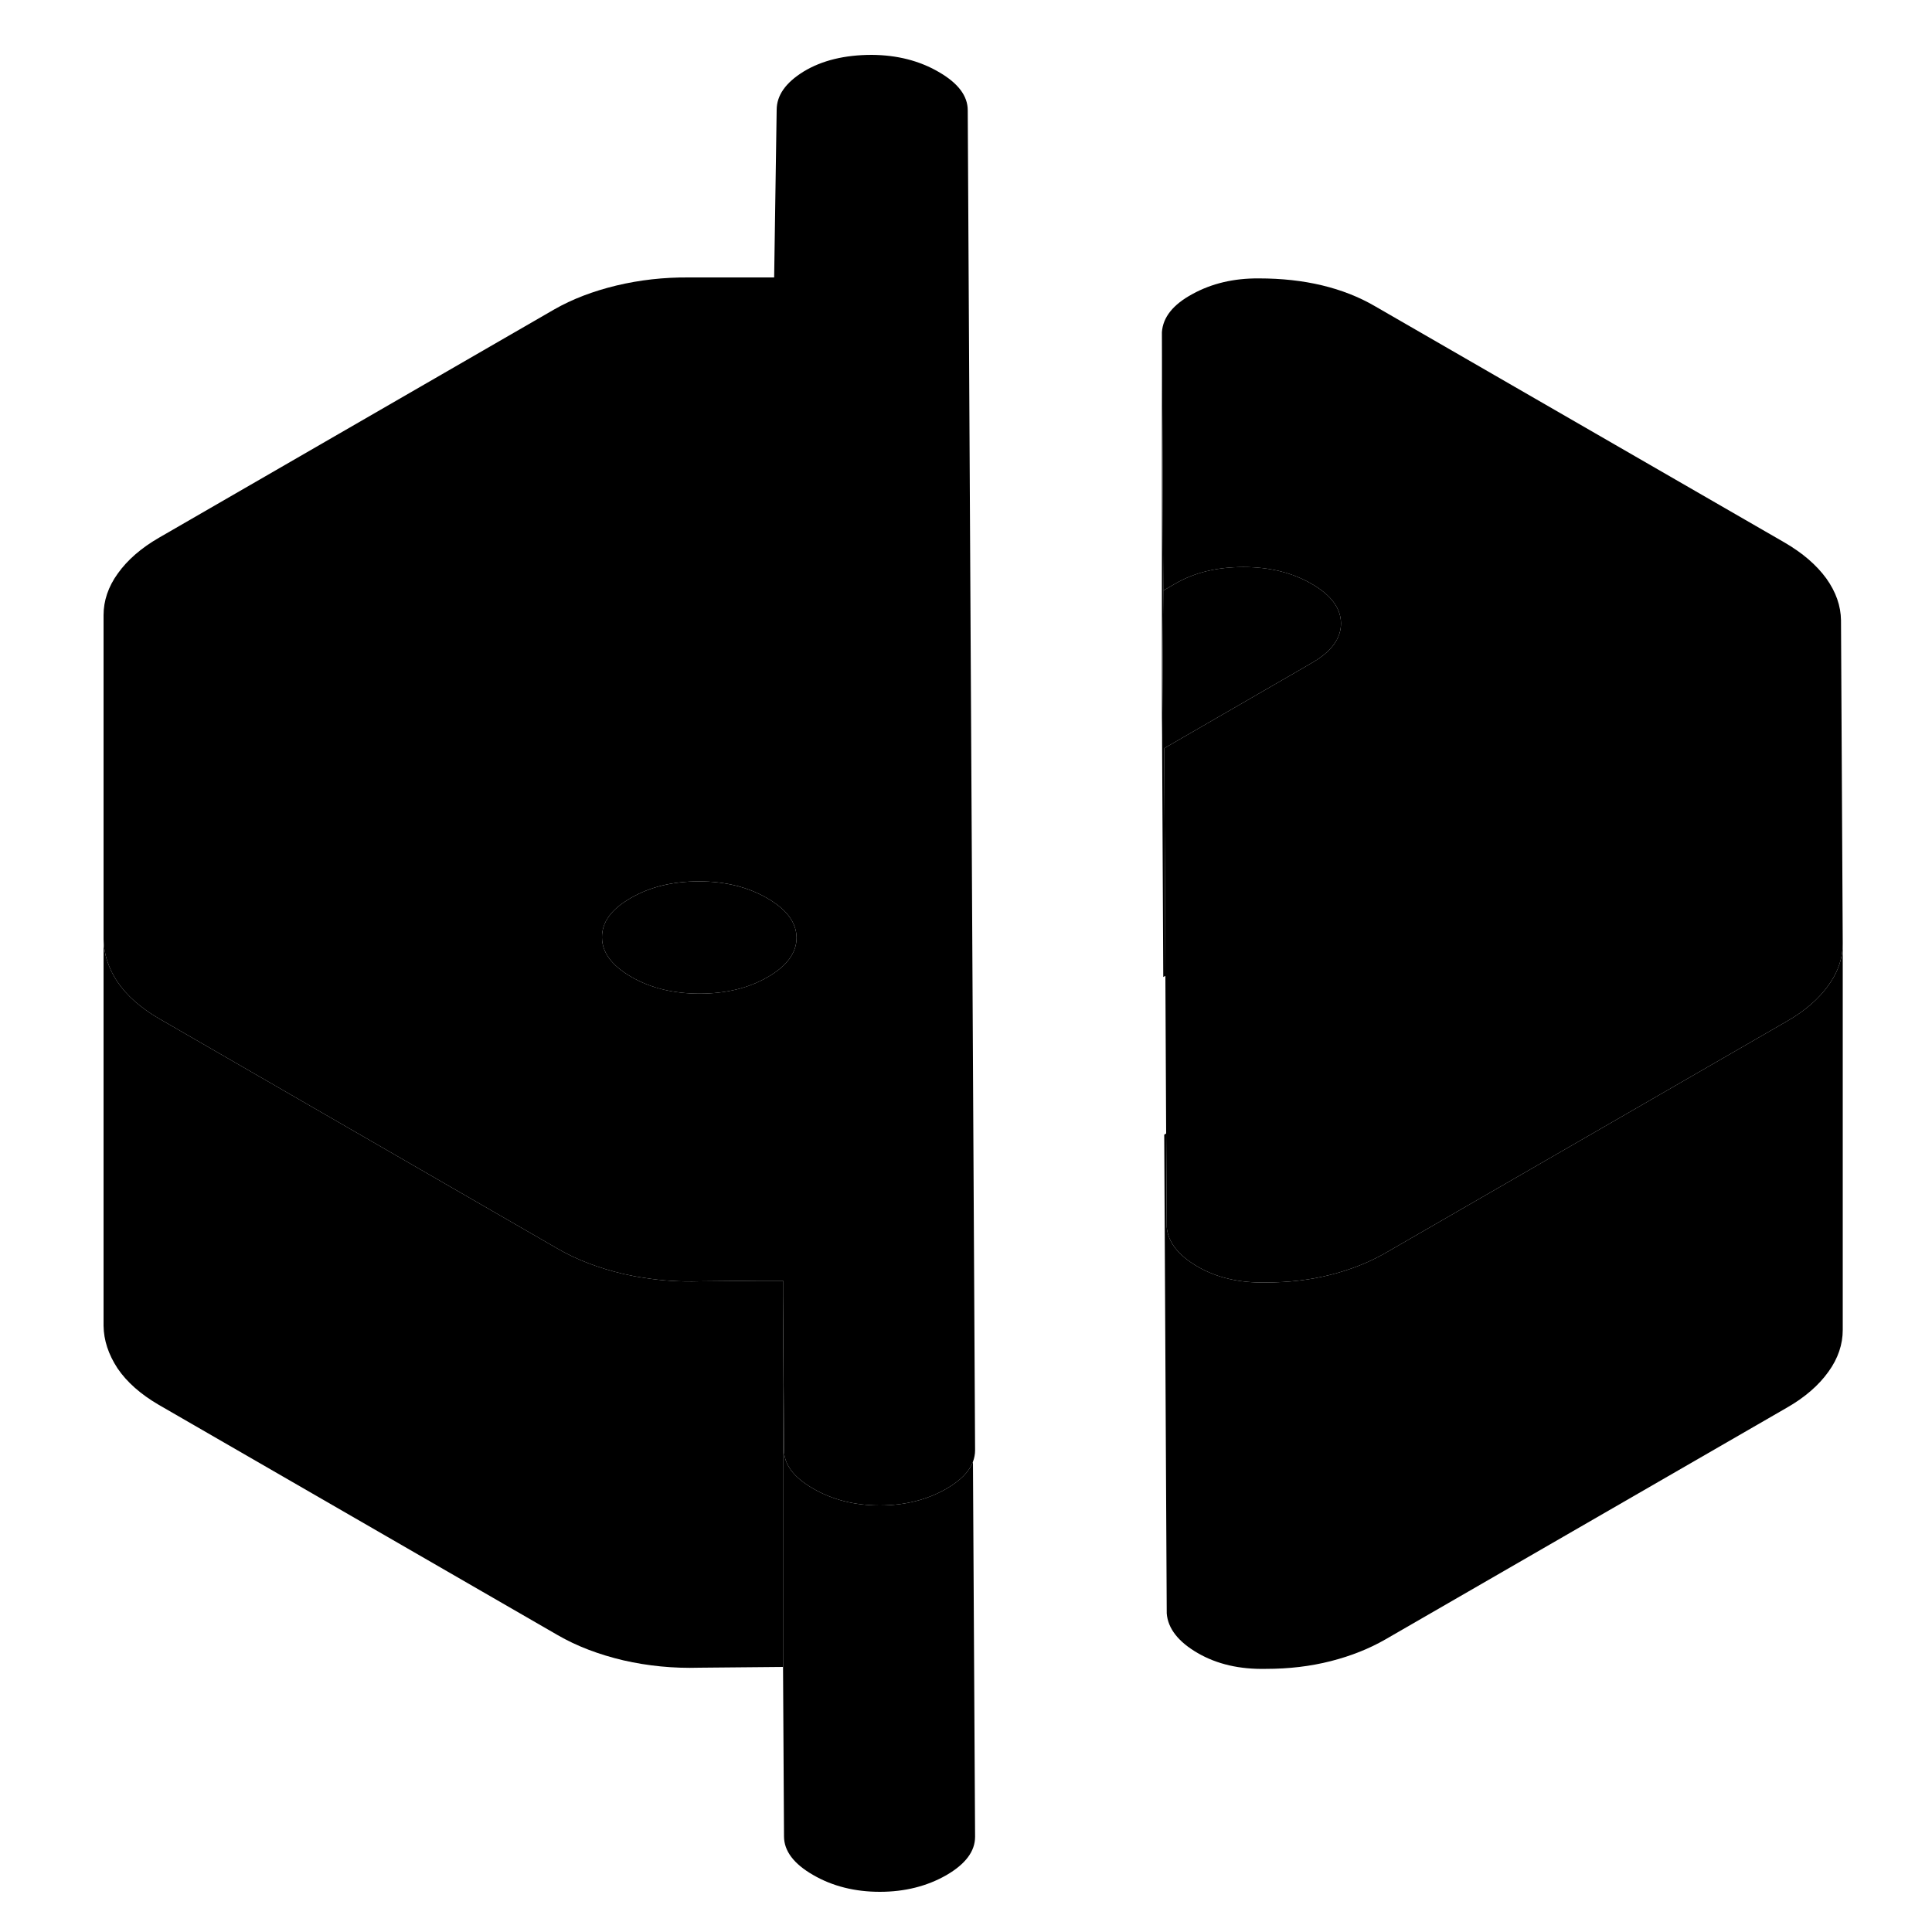 <svg width="24" height="24" viewBox="0 0 95 100" xmlns="http://www.w3.org/2000/svg" stroke-width="1px" stroke-linecap="round" stroke-linejoin="round">
    <path d="M37.21 46.49C36.21 45.91 35.03 45.62 33.68 45.62C32.33 45.62 31.15 45.9 30.15 46.48C29.15 47.05 28.65 47.73 28.66 48.52C28.66 49.3 29.17 49.98 30.17 50.56C31.17 51.14 32.35 51.43 33.71 51.43C35.07 51.43 36.24 51.15 37.24 50.57C38.23 50 38.73 49.32 38.73 48.53C38.72 47.75 38.22 47.07 37.21 46.49Z" class="pr-icon-iso-solid-stroke" stroke-linejoin="round"/>
    <path d="M38.03 66.28V86.28L33.7 86.32C32.35 86.36 31.04 86.23 29.77 85.94C28.5 85.64 27.36 85.21 26.36 84.63L5.71 72.71C4.77 72.16 4.06 71.53 3.58 70.82C3.11 70.1 2.87 69.37 2.86 68.62V48.62C2.87 49.17 3 49.71 3.25 50.24C3.34 50.43 3.45 50.63 3.58 50.82C4.06 51.53 4.77 52.16 5.71 52.71L26.36 64.63C27.36 65.21 28.5 65.64 29.77 65.94C30.12 66.02 30.48 66.09 30.84 66.14C31.77 66.29 32.72 66.35 33.7 66.32L36.83 66.29H38.03V66.28Z" class="pr-icon-iso-solid-stroke" stroke-linejoin="round"/>
    <path d="M92.88 48.84V68.84C92.88 69.58 92.64 70.31 92.14 71C91.64 71.7 90.93 72.32 89.99 72.86L69.2 84.86C68.38 85.33 67.44 85.71 66.38 85.98C65.32 86.25 64.21 86.38 63.029 86.38C61.669 86.41 60.49 86.14 59.49 85.56C58.49 84.98 57.95 84.29 57.89 83.51L57.76 58.73L57.86 58.67L57.89 63.51C57.95 64.29 58.49 64.98 59.49 65.56C60.49 66.14 61.669 66.41 63.029 66.38C64.21 66.38 65.32 66.25 66.38 65.98C67.44 65.71 68.38 65.33 69.2 64.86L89.99 52.86C90.93 52.32 91.64 51.7 92.14 51C92.24 50.86 92.33 50.72 92.41 50.58C92.73 50.01 92.88 49.43 92.88 48.84Z" class="pr-icon-iso-solid-stroke" stroke-linejoin="round"/>
    <path d="M47.59 5.71C47.59 4.96 47.09 4.3 46.08 3.72C45.08 3.14 43.93 2.85 42.63 2.84C41.22 2.84 40.04 3.13 39.1 3.7C38.16 4.28 37.7 4.94 37.7 5.69L37.57 14.36H33.15C31.86 14.35 30.61 14.49 29.4 14.78C28.2 15.07 27.12 15.48 26.18 16.02L5.75 27.82C4.81 28.36 4.1 28.98 3.6 29.68C3.1 30.37 2.86 31.1 2.86 31.84V48.62C2.87 49.17 3 49.71 3.25 50.24C3.34 50.43 3.45 50.63 3.58 50.82C4.06 51.53 4.77 52.16 5.71 52.71L26.36 64.63C27.36 65.21 28.5 65.64 29.77 65.94C30.12 66.02 30.48 66.09 30.84 66.14C31.77 66.29 32.72 66.35 33.7 66.32L36.83 66.29H38.03V67.09L38.05 69.97L38.08 75.05C38.08 75.8 38.58 76.47 39.59 77.05C40.59 77.63 41.74 77.92 43.04 77.92C44.34 77.92 45.48 77.63 46.48 77.06C47.21 76.64 47.67 76.17 47.86 75.66C47.93 75.47 47.97 75.27 47.97 75.07L47.59 5.71ZM37.24 50.57C36.24 51.15 35.06 51.43 33.71 51.43C32.36 51.43 31.17 51.14 30.17 50.56C29.17 49.98 28.66 49.3 28.66 48.52C28.65 47.73 29.15 47.05 30.15 46.48C31.15 45.9 32.32 45.62 33.68 45.62C35.04 45.62 36.21 45.91 37.21 46.49C38.22 47.07 38.72 47.75 38.73 48.53C38.73 49.32 38.23 50 37.24 50.57Z" class="pr-icon-iso-solid-stroke" stroke-linejoin="round"/>
    <path d="M47.97 95.07C47.97 95.82 47.48 96.48 46.48 97.06C45.48 97.63 44.33 97.92 43.04 97.92C41.75 97.92 40.59 97.63 39.59 97.05C38.58 96.47 38.08 95.8 38.08 95.05L38.03 86.28V67.09L38.05 69.97L38.08 75.05C38.08 75.8 38.58 76.47 39.59 77.05C40.59 77.63 41.74 77.92 43.04 77.92C44.34 77.92 45.48 77.63 46.48 77.06C47.21 76.64 47.67 76.17 47.86 75.66L47.97 95.07Z" class="pr-icon-iso-solid-stroke" stroke-linejoin="round"/>
    <path d="M92.88 48.84C92.88 49.43 92.73 50.01 92.41 50.58C92.33 50.72 92.24 50.86 92.14 51C91.64 51.7 90.93 52.32 89.99 52.86L69.2 64.86C68.38 65.33 67.44 65.71 66.38 65.98C65.32 66.25 64.21 66.38 63.029 66.38C61.669 66.41 60.49 66.14 59.49 65.56C58.49 64.98 57.95 64.29 57.89 63.51L57.86 58.67L57.82 50.51L57.76 38.73L64.94 34.58L65.42 34.3C66.41 33.73 66.91 33.05 66.91 32.26C66.9 31.48 66.4 30.8 65.39 30.22C64.39 29.64 63.21 29.35 61.86 29.35C60.51 29.35 59.33 29.63 58.33 30.21L57.71 30.57L57.64 17.2C57.69 16.42 58.22 15.76 59.22 15.22C60.22 14.67 61.36 14.4 62.66 14.41C63.84 14.41 64.93 14.53 65.93 14.77C66.93 15.01 67.85 15.37 68.67 15.85L89.85 28.07C90.8 28.62 91.519 29.24 92.029 29.94C92.529 30.64 92.78 31.36 92.79 32.11L92.88 48.84Z" class="pr-icon-iso-solid-stroke" stroke-linejoin="round"/>
    <path d="M57.76 58.73L57.71 50.57" class="pr-icon-iso-solid-stroke" stroke-linejoin="round"/>
    <path d="M66.91 32.26C66.91 33.05 66.41 33.73 65.42 34.3L64.94 34.58L57.76 38.73L57.82 50.51L57.71 50.57L57.65 38.4V38.17L57.71 30.57L58.33 30.21C59.33 29.63 60.5 29.35 61.86 29.35C63.22 29.35 64.39 29.64 65.39 30.22C66.4 30.8 66.9 31.48 66.91 32.26Z" class="pr-icon-iso-solid-stroke" stroke-linejoin="round"/>
    <path d="M57.71 30.57L57.65 38.17L57.64 37.2V17.2L57.71 30.57Z" class="pr-icon-iso-solid-stroke" stroke-linejoin="round"/>
    <path d="M57.65 38.4L57.64 39.17" class="pr-icon-iso-solid-stroke" stroke-linejoin="round"/>
</svg>